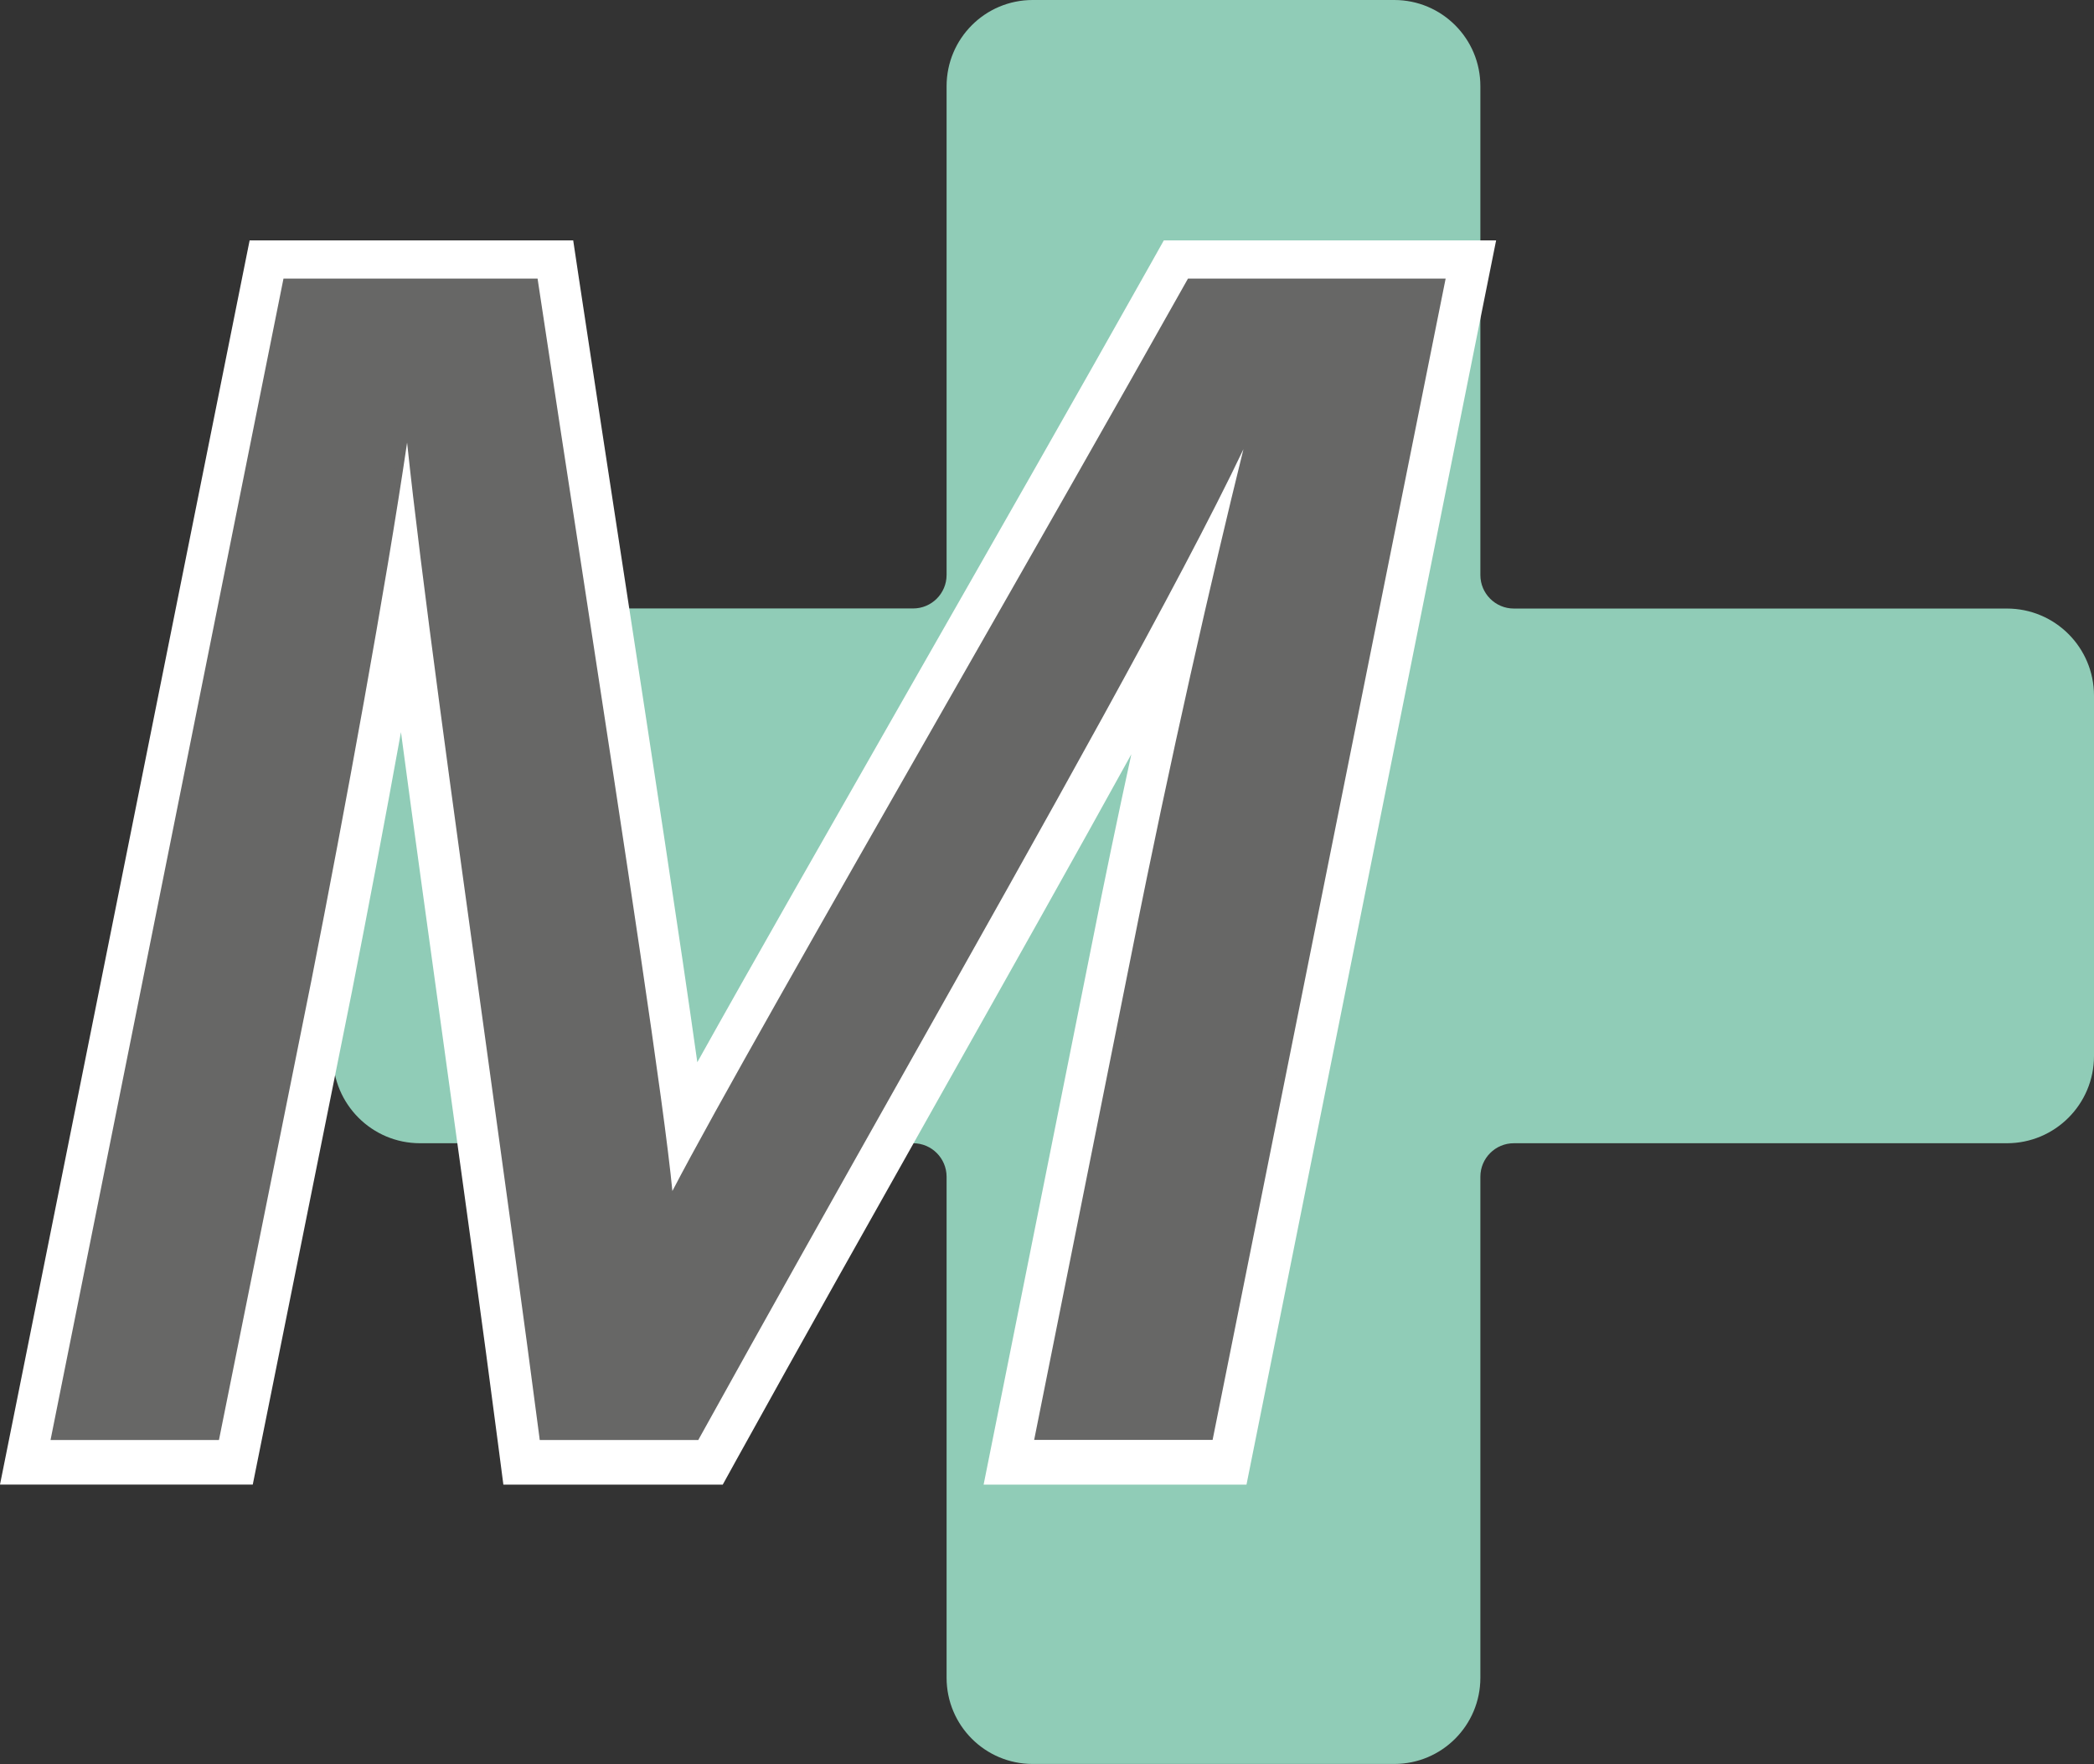 <svg width="165" height="139" viewBox="0 0 165 139" fill="none" xmlns="http://www.w3.org/2000/svg">
<rect x="0" y="0" width="165" height="139" fill="#333333" stroke="none"/>
<g clip-path="url(#clip0_165_138)">
<path d="M158.139 47.951H119.285C117.829 47.951 116.648 46.767 116.648 45.309V6.794C116.654 3.041 113.612 0 109.865 0H81.371C77.624 0 74.588 3.041 74.588 6.794V45.302C74.588 46.761 73.407 47.944 71.951 47.944H33.097C29.311 47.944 26.236 51.017 26.236 54.817V83.209C26.236 87.002 29.304 90.082 33.097 90.082H71.951C73.407 90.082 74.588 91.265 74.588 92.723V132.199C74.588 135.953 77.624 138.993 81.371 138.993H109.865C113.612 138.993 116.648 135.953 116.648 132.199V92.723C116.648 91.265 117.829 90.082 119.285 90.082H158.139C161.925 90.082 165 87.008 165 83.209V54.817C165 51.024 161.932 47.951 158.139 47.951Z" fill="#90CCB7"/>
<path d="M89.596 75.055C92.892 58.42 96.711 42.079 99.127 32.519H99.003C93.101 46.1 72.362 81.62 54.809 113.347H42.843C39.533 87.885 33.521 47.258 32.189 32.59H32.065C30.61 43.23 27.208 62.062 24.18 77.429L16.953 113.347H4.419L22.632 22.566H42.046C46.283 50.691 52.23 87.963 52.706 95.189H52.831C57.439 86.04 78.603 49.651 93.826 22.566H113.469L95.256 113.347H81.932L89.596 75.055Z" fill="#9C9B9B"/>
<path d="M98.219 116.983H77.506L86.045 74.349C87.043 69.294 88.094 64.266 89.145 59.433C84.7 67.496 79.543 76.657 74.072 86.374C68.739 95.849 63.217 105.644 57.981 115.113L56.95 116.983H39.664L39.252 113.825C38.071 104.716 36.504 93.436 34.996 82.529C33.828 74.067 32.633 65.482 31.595 57.687C30.322 64.723 28.958 71.903 27.731 78.135L19.917 116.977H0L19.669 18.944H45.167L45.63 22.03C46.74 29.399 47.967 37.397 49.181 45.322C51.427 59.943 53.588 74.048 54.946 83.7C59.176 76.114 65.162 65.639 71.709 54.163C78.146 42.889 84.804 31.23 90.666 20.794L91.704 18.944H117.888L98.219 116.983ZM86.352 109.725H92.292L109.049 26.195H95.941C90.327 36.167 84.067 47.133 77.996 57.759C68.152 75.003 58.849 91.291 56.062 96.83L55.057 98.824H49.436L49.09 95.437C48.751 90.258 45.33 67.973 42.02 46.42C40.976 39.587 39.918 32.695 38.933 26.195H25.602L8.845 109.725H13.989L20.628 76.716C23.455 62.395 26.98 43.033 28.475 32.1L28.906 28.968H35.368L35.793 32.264C36.641 41.588 39.455 61.892 42.17 81.535C43.515 91.226 44.893 101.218 46.022 109.731H52.68C57.615 100.825 62.766 91.677 67.76 82.81C80.032 61.016 91.62 40.437 95.686 31.08L96.633 28.902H103.657L102.639 33.421C100.191 43.105 96.411 59.316 93.147 75.768V75.774L86.352 109.725Z" fill="white"/>
<path d="M89.596 74.8C92.892 58.165 96.711 41.824 99.126 32.264H99.002C93.101 45.845 72.362 81.365 54.808 113.092H42.843C39.533 87.629 33.521 47.002 32.189 32.336H32.065C30.609 42.974 27.208 61.807 24.179 77.174L16.953 113.092H4.419L22.632 22.311H42.046C46.283 50.435 52.23 87.708 52.706 94.933H52.83C57.439 85.785 78.603 49.396 93.826 22.311H113.468L95.255 113.092H81.932L89.596 74.8Z" fill="#676766"/>
<path d="M95.549 113.459H81.488L89.243 74.728C92.181 59.91 95.536 45.276 97.978 35.396C92.997 45.858 82.395 64.684 71.233 84.51C65.893 93.992 60.377 103.794 55.128 113.275L55.024 113.465H42.529L42.49 113.151C41.302 104.029 39.742 92.743 38.234 81.829C35.727 63.742 33.149 45.087 32.078 34.873C30.42 46.159 27.176 63.886 24.538 77.252L17.253 113.465H3.982L22.338 21.951H42.36L42.405 22.259C43.515 29.635 44.742 37.632 45.963 45.557C49.24 66.901 52.341 87.126 52.981 93.848C56.245 87.571 64.757 72.655 74.536 55.523C80.979 44.243 87.637 32.577 93.506 22.135L93.61 21.951H113.912L95.549 113.459ZM82.369 112.733H94.955L113.025 22.677H94.035C88.186 33.074 81.566 44.668 75.169 55.883C64.874 73.917 55.983 89.487 53.157 95.097L53.059 95.3H52.373L52.354 94.96C52.001 89.637 48.724 68.281 45.252 45.662C44.05 37.848 42.843 29.962 41.739 22.671H22.933L4.863 112.733H16.653L23.82 77.102C26.66 62.722 30.198 43.282 31.706 32.283L31.752 31.969H32.522L32.555 32.296C33.41 41.699 36.23 62.042 38.952 81.718C40.447 92.508 41.988 103.657 43.169 112.733H54.606C59.822 103.31 65.305 93.573 70.606 84.151C82.918 62.284 94.55 41.627 98.683 32.12L98.774 31.904H99.597L99.479 32.355C97.018 42.079 93.225 58.354 89.955 74.872L82.369 112.733Z" fill="#676766"/>
</g>
<defs>
<clipPath id="clip0_165_138">
<rect width="165" height="139" fill="white"/>
</clipPath>
</defs>
</svg>
